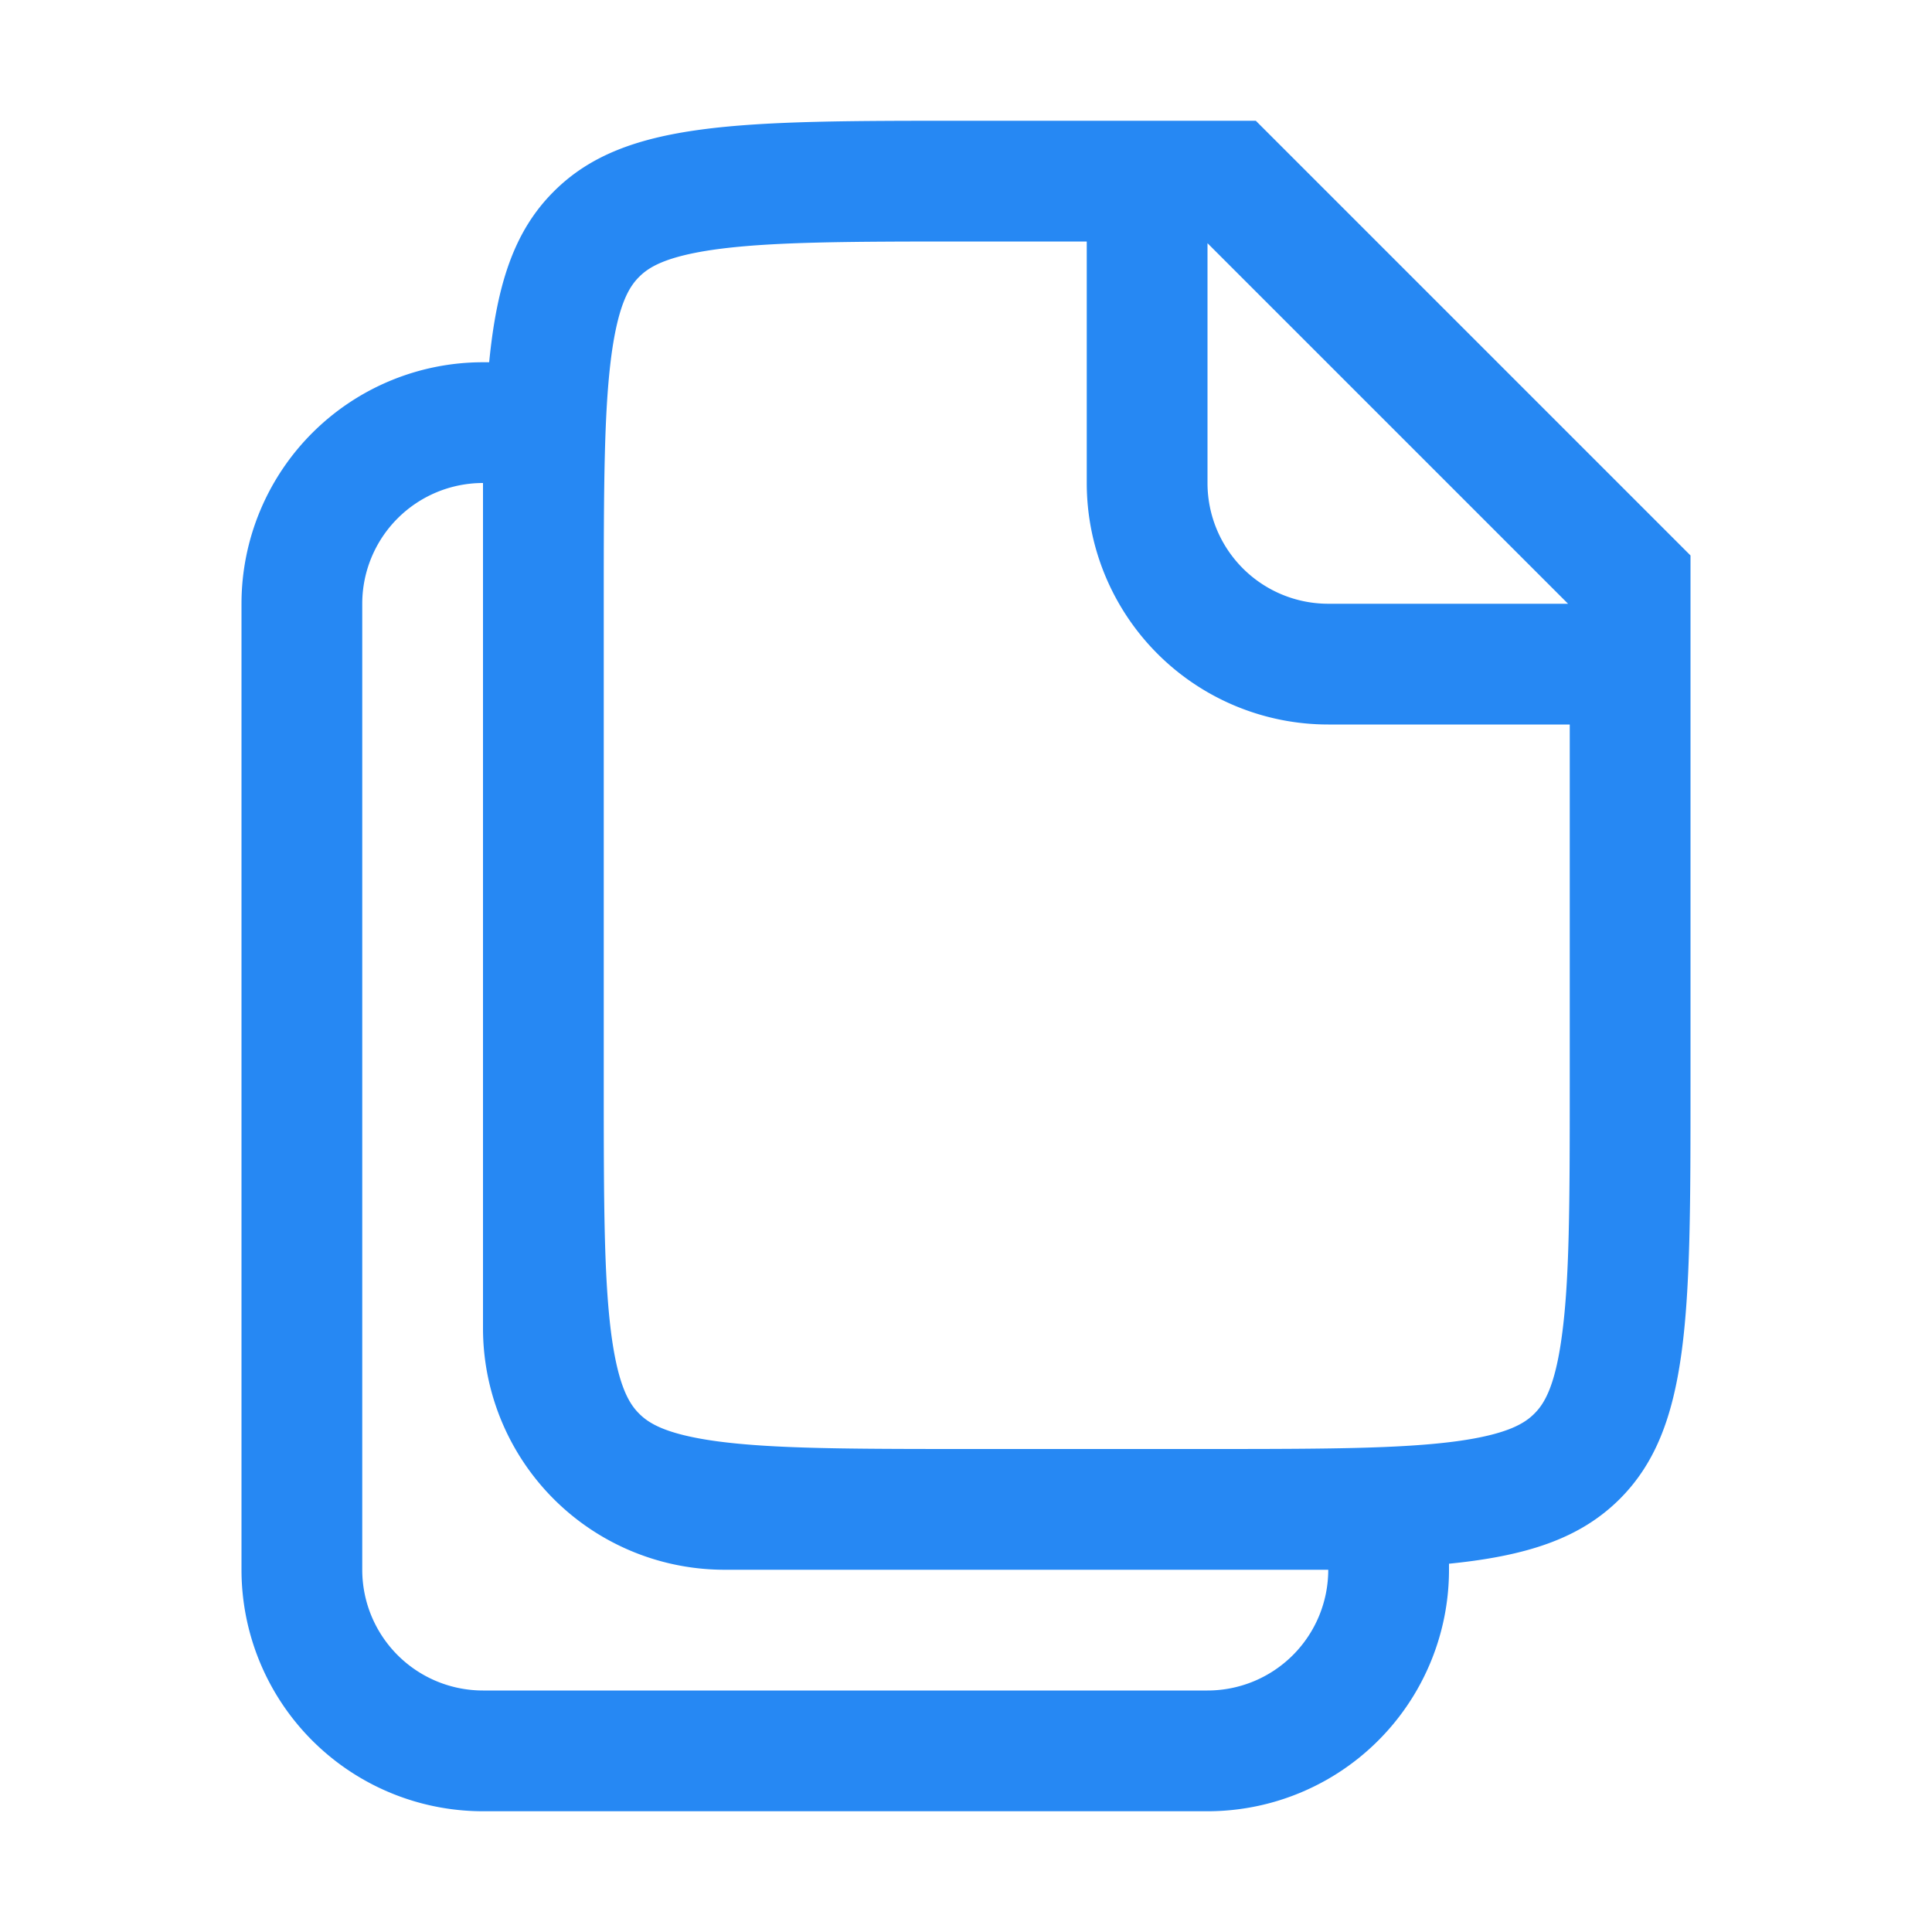 <svg width="16" height="16" viewBox="0 0 16 16" fill="none" xmlns="http://www.w3.org/2000/svg"><path fill-rule="evenodd" clip-rule="evenodd" d="M9 2H8c-.971 0-1.599.002-2.062.064-.433.059-.569.153-.645.229-.076.076-.17.212-.229.646C5.002 3.4 5 4.029 5 5v4c0 .971.002 1.599.064 2.061.059.434.153.57.229.646.076.076.212.17.645.229.463.062 1.09.064 2.062.064h2c.971 0 1.599-.002 2.062-.064.433-.059.569-.153.645-.229.076-.076.17-.212.228-.646C12.998 10.6 13 9.971 13 9V6h-2a2 2 0 0 1-2-2V2zm1 .014V4a1 1 0 0 0 1 1h1.986L10 2.014zm-5.414-.428c-.327.326-.471.764-.535 1.414H4a2 2 0 0 0-2 2v8a2 2 0 0 0 2 2h6a2 2 0 0 0 2-2v-.05c.65-.065 1.087-.21 1.414-.536C14 11.828 14 10.886 14 9V4.6L10.4 1H8c-1.886 0-2.829 0-3.414.586zM6 13h5a1 1 0 0 1-1 1H4a1 1 0 0 1-1-1V5a1 1 0 0 1 1-1v7a2 2 0 0 0 2 2z" fill="#2688f3"></path></svg>
